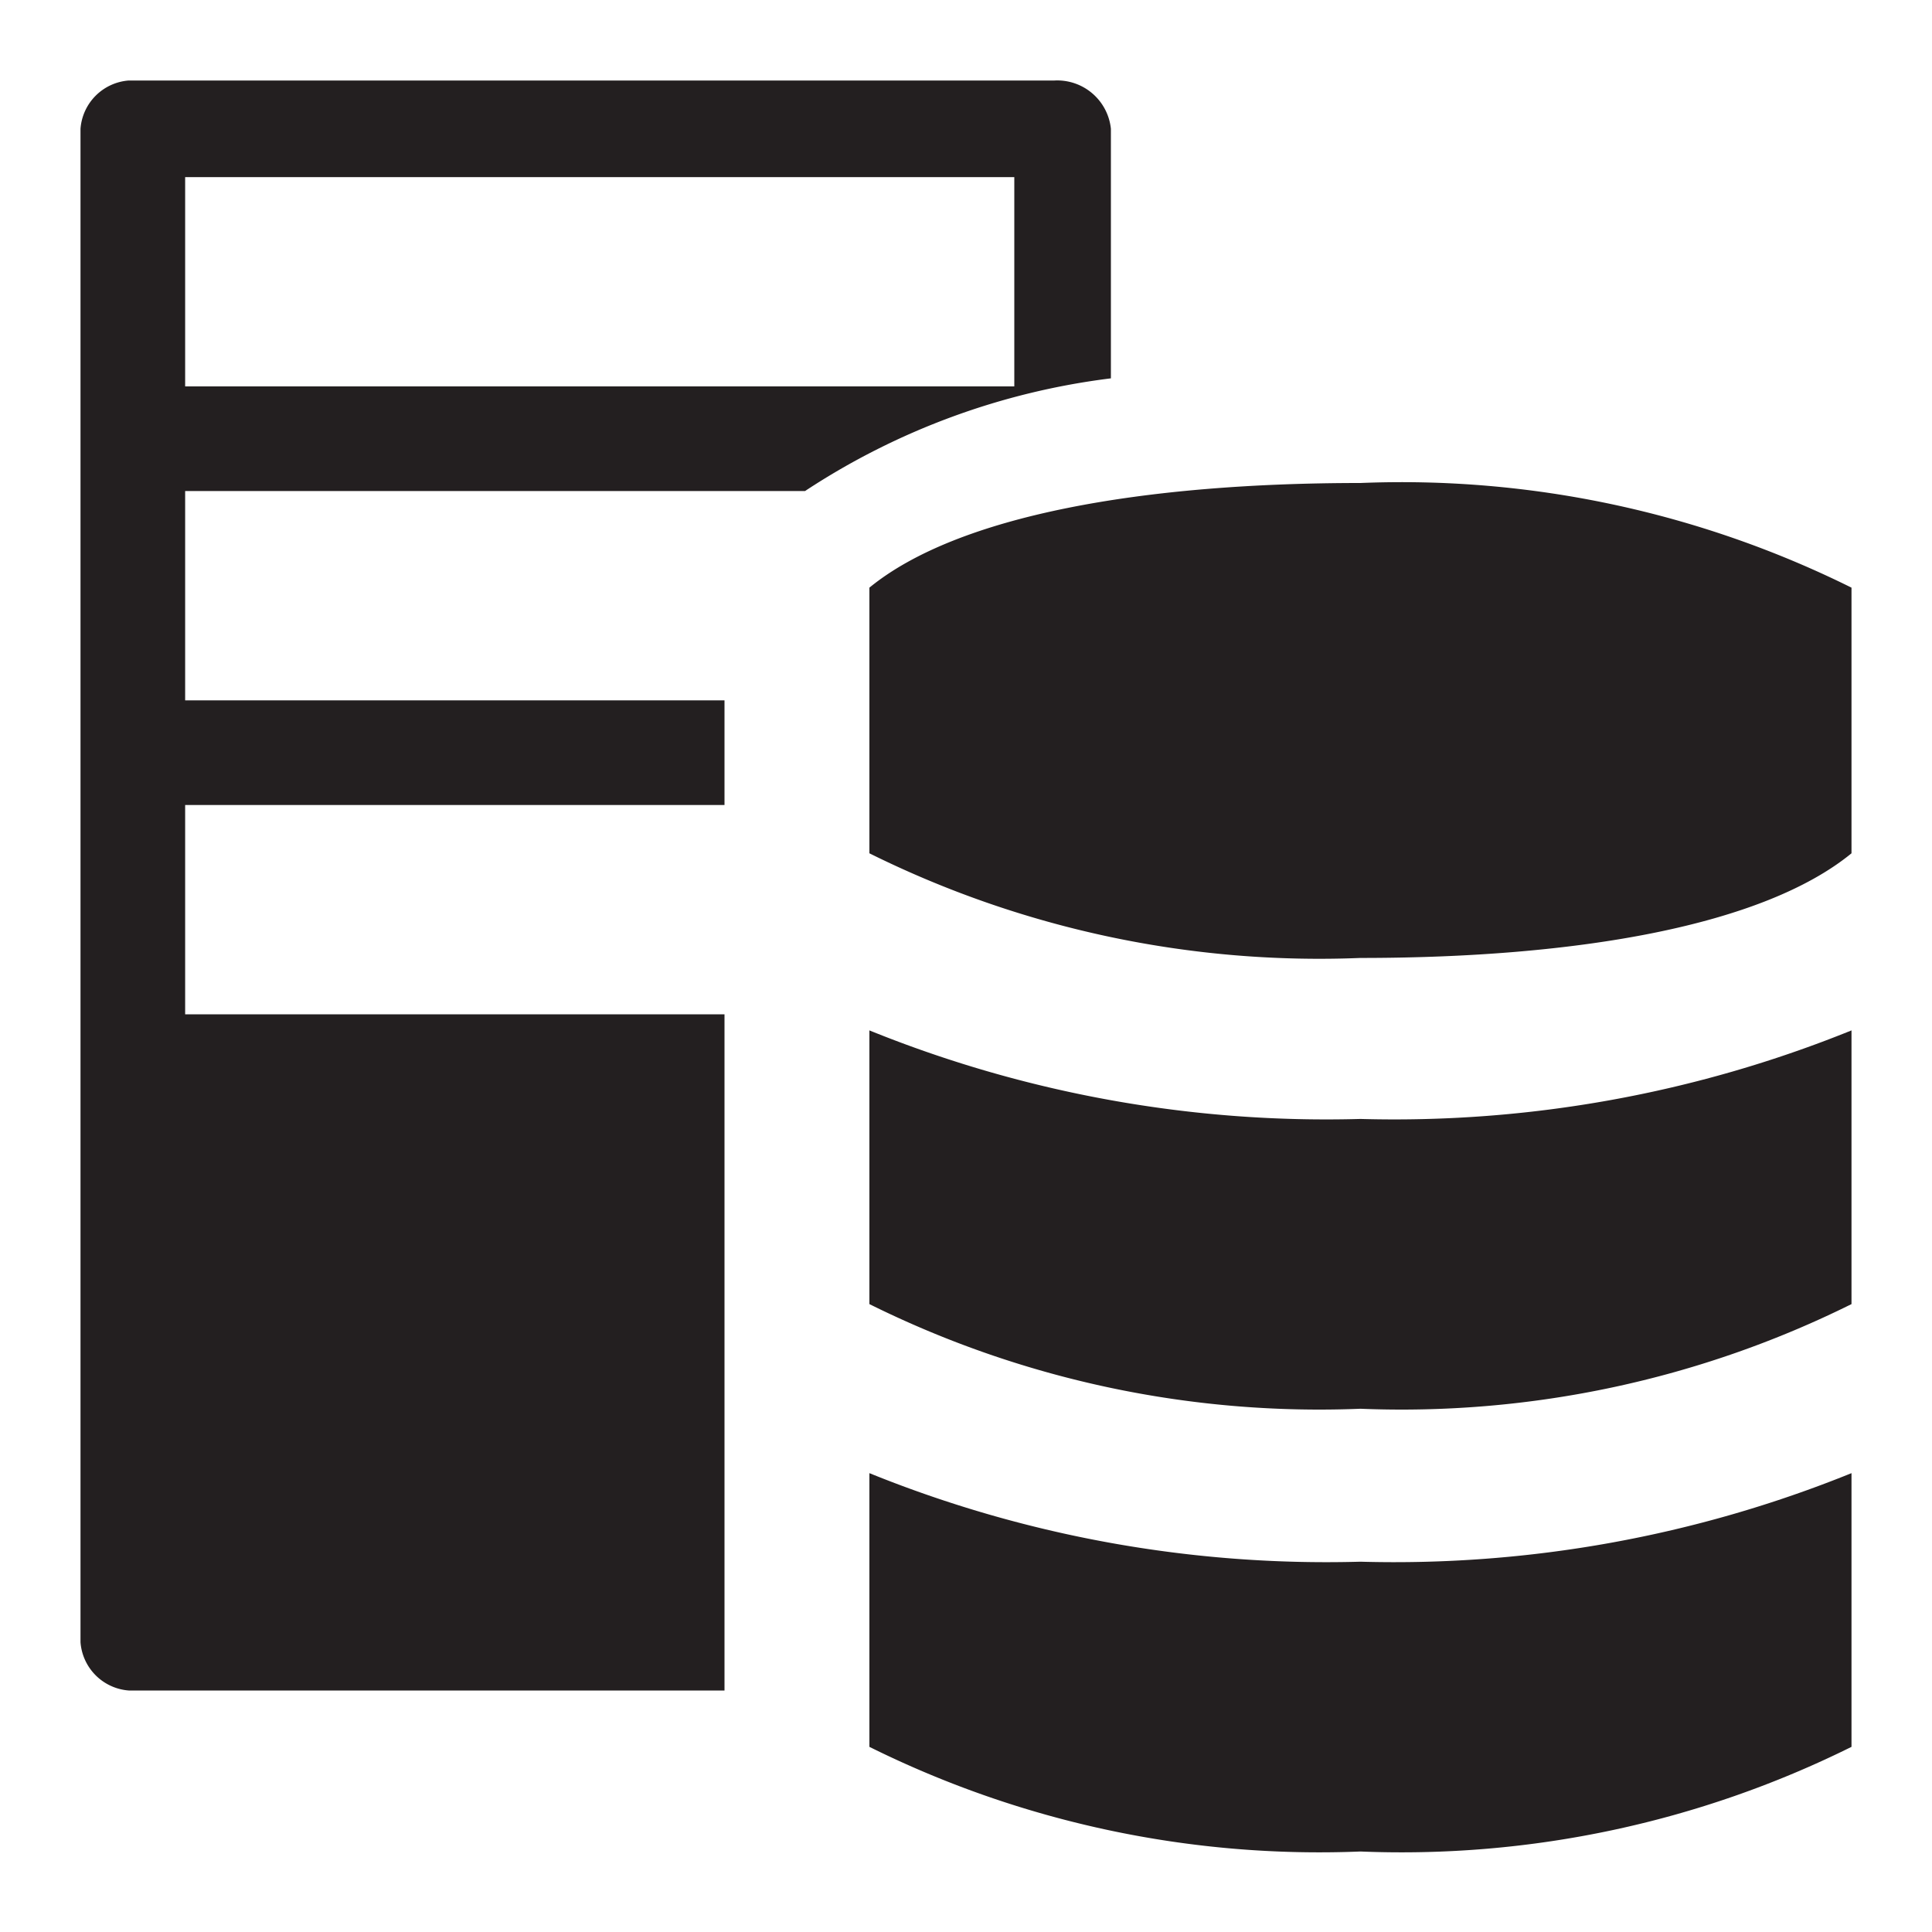 <svg xmlns="http://www.w3.org/2000/svg" width="24" height="24" viewBox="0 0 24 24"><defs><style>.cls-1{fill:#231f20;}</style></defs><title>instance</title><g id="instance"><path class="cls-1" d="M13.1,1H1.6a.65.65,0,0,0-.6.6V20.4a.65.65,0,0,0,.6.6H9V12.6H2.3V10H9V8.7H2.3V6.1H10a8.89,8.89,0,0,1,3.8-1.4V1.6A.67.67,0,0,0,13.1,1Zm-.5,3.8H2.3V2.2H12.6Z"/><path class="cls-1" d="M16.9,23a12.57,12.57,0,0,1-6.1-1.3h0V18.3a15.12,15.12,0,0,0,6.1,1.1A15.13,15.13,0,0,0,23,18.3v3.4h0A12.57,12.57,0,0,1,16.9,23Z"/><path class="cls-1" d="M23,10.6h0c-1.1.9-3.4,1.3-6.1,1.3a12.57,12.57,0,0,1-6.1-1.3h0V7.3h0C11.9,6.4,14.2,6,16.9,6A12.57,12.57,0,0,1,23,7.3h0Z"/><path class="cls-1" d="M16.9,17.5a12.57,12.57,0,0,1-6.1-1.3h0V12.8a15.12,15.12,0,0,0,6.1,1.1A15.13,15.13,0,0,0,23,12.8v3.4h0A12.57,12.57,0,0,1,16.9,17.5Z"/></g></svg>